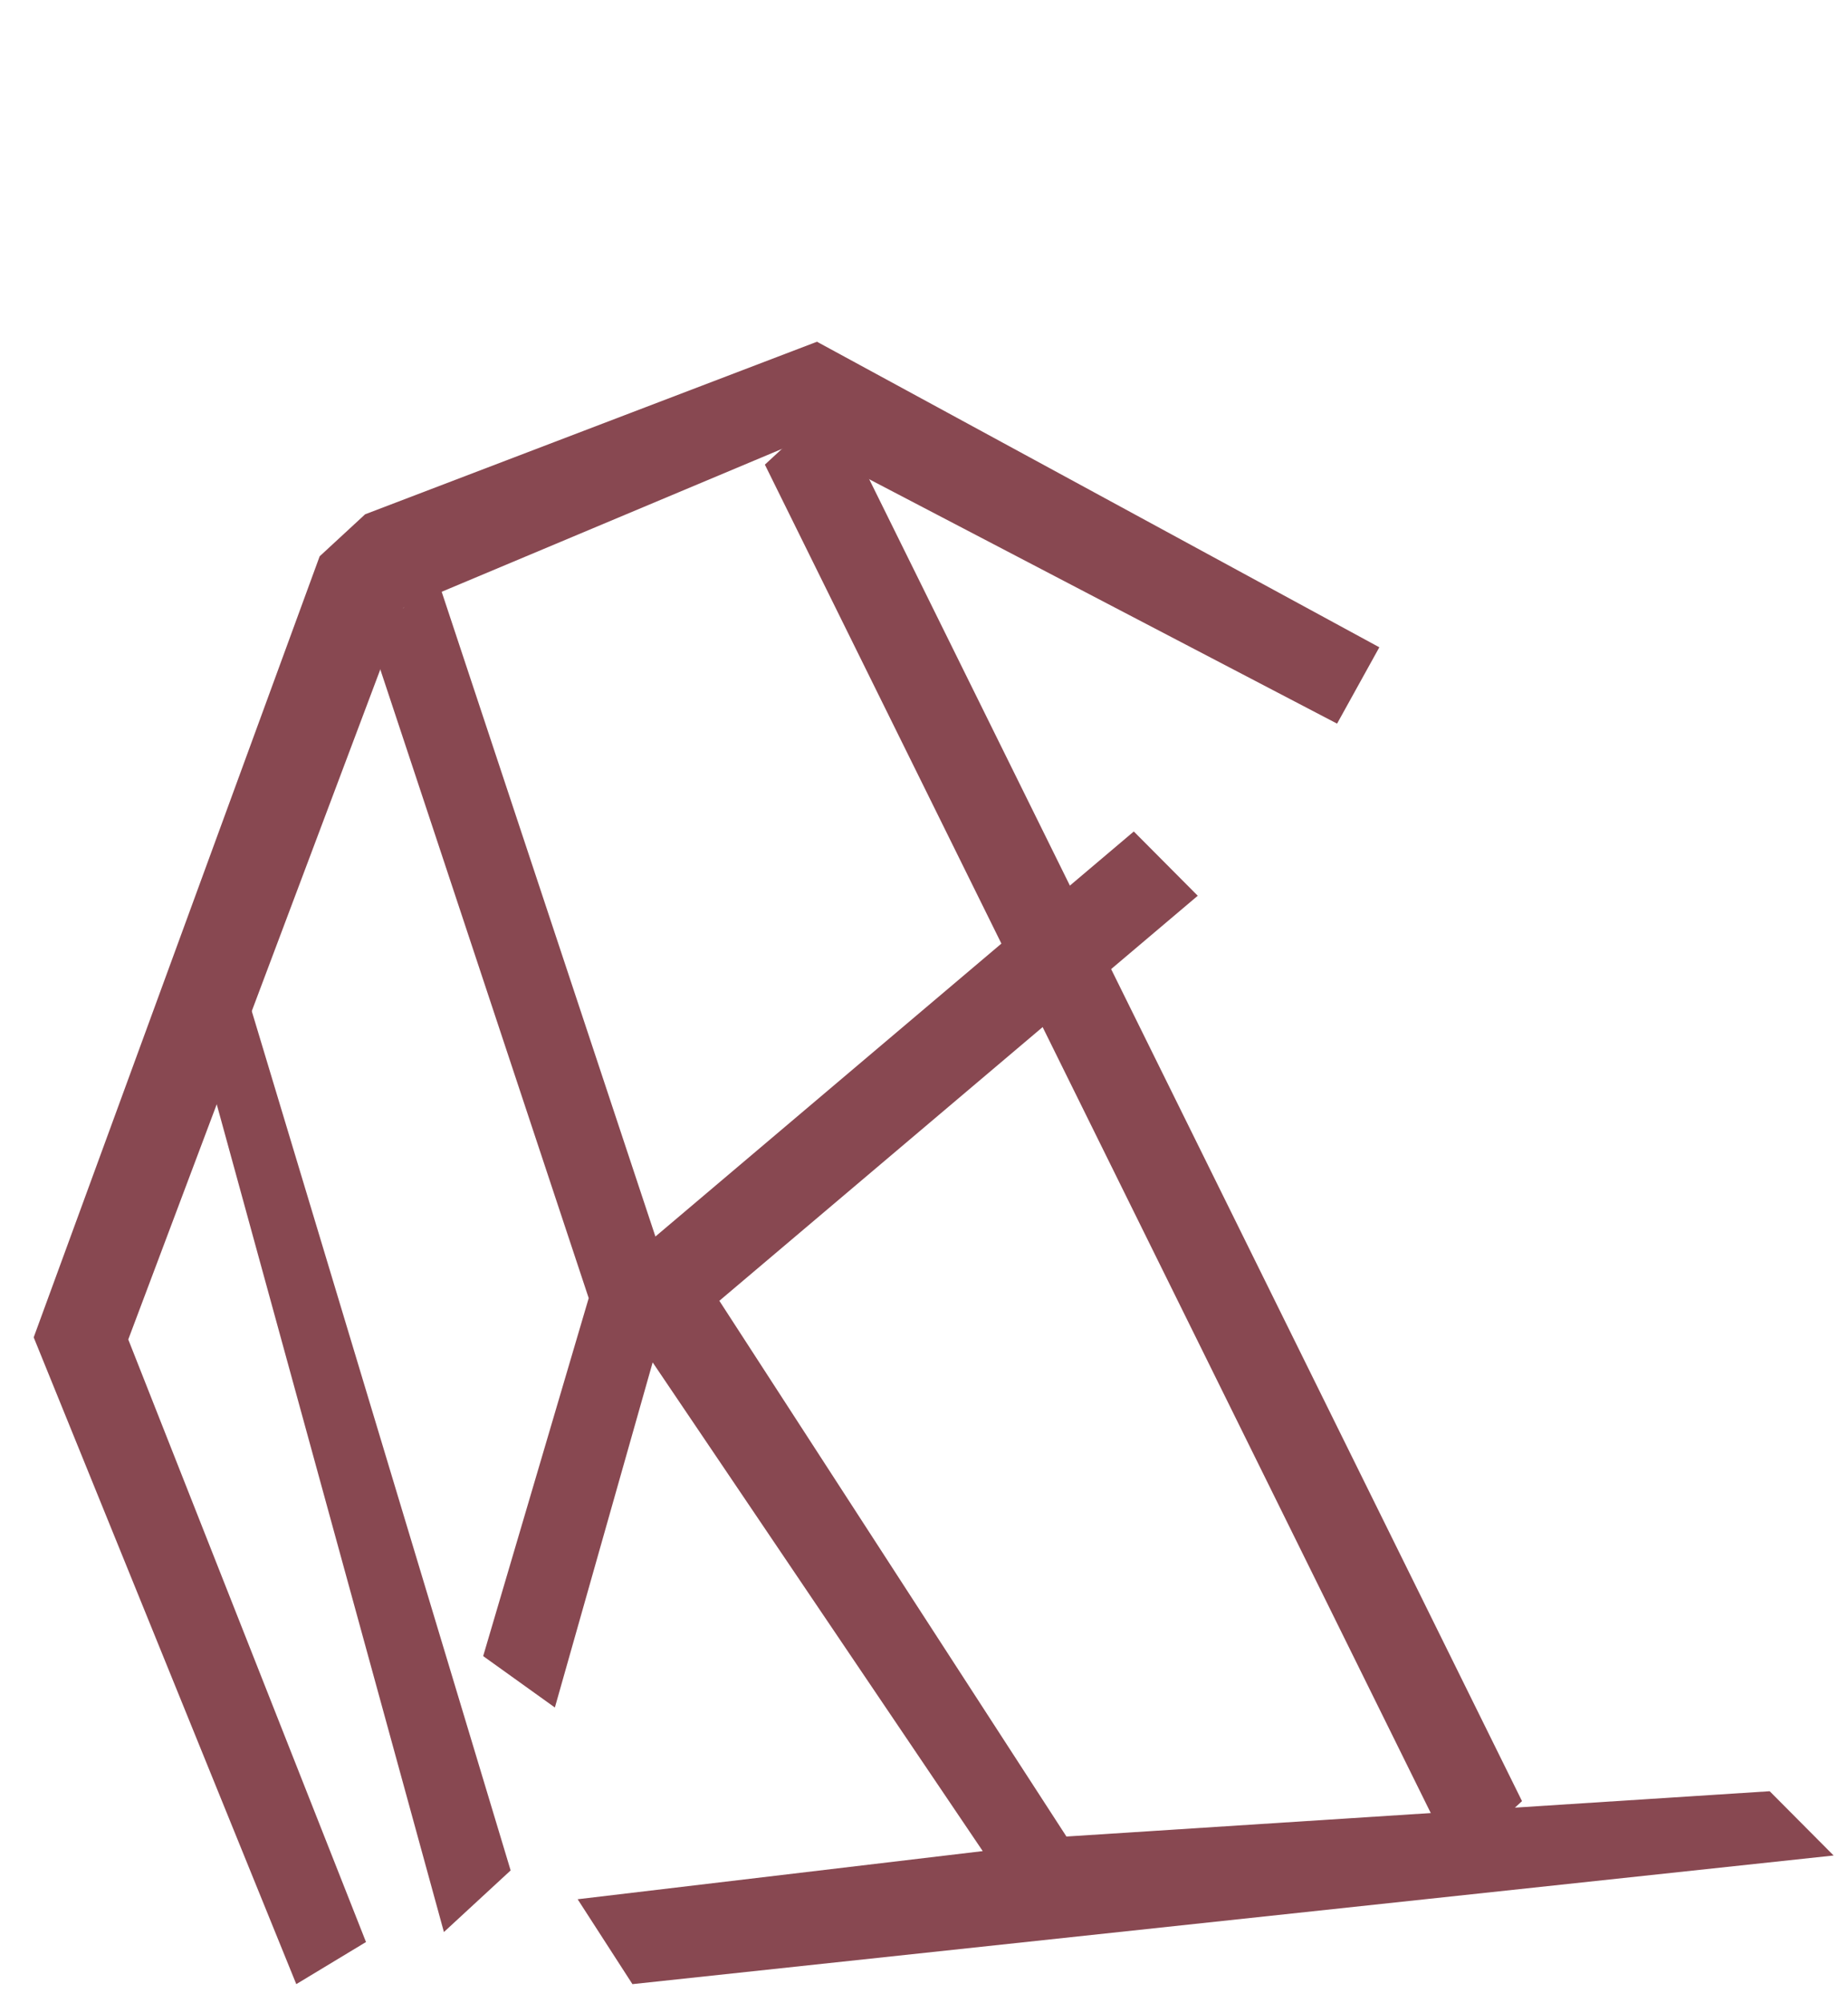 <?xml version="1.0" encoding="UTF-8" standalone="no"?>
<!-- Created with Inkscape (http://www.inkscape.org/) -->

<svg
   width="120mm"
   height="130mm"
   viewBox="0 0 120 130"
   version="1.1"
   id="svg4599"
   sodipodi:docname="bird_cage_crushed_v1_1.svg"
   inkscape:version="1.2.2 (732a01da63, 2022-12-09)"
   xml:space="preserve"
   xmlns:inkscape="http://www.inkscape.org/namespaces/inkscape"
   xmlns:sodipodi="http://sodipodi.sourceforge.net/DTD/sodipodi-0.dtd"
   xmlns="http://www.w3.org/2000/svg"
   xmlns:svg="http://www.w3.org/2000/svg"><sodipodi:namedview
     id="namedview4601"
     pagecolor="#ffffff"
     bordercolor="#000000"
     borderopacity="0.25"
     inkscape:showpageshadow="2"
     inkscape:pageopacity="0.0"
     inkscape:pagecheckerboard="0"
     inkscape:deskcolor="#d1d1d1"
     inkscape:document-units="mm"
     showgrid="false"
     inkscape:zoom="0.5"
     inkscape:cx="-35"
     inkscape:cy="562"
     inkscape:window-width="1920"
     inkscape:window-height="1009"
     inkscape:window-x="-8"
     inkscape:window-y="-8"
     inkscape:window-maximized="1"
     inkscape:current-layer="layer1"
     showguides="true"><sodipodi:guide
       position="-155.284,-62.936"
       orientation="1,0"
       id="guide67647"
       inkscape:locked="false" /><sodipodi:guide
       position="-102.525,-61.065"
       orientation="1,0"
       id="guide67649"
       inkscape:locked="false" /><inkscape:grid
       type="xygrid"
       id="grid93629"
       originx="0"
       originy="0" /></sodipodi:namedview><defs
     id="defs4596" /><g
     inkscape:label="Layer 1"
     inkscape:groupmode="layer"
     id="layer1"><path
       style="fill:#884851;fill-opacity:1;stroke-width:0;stroke-linecap:round;stroke-linejoin:round;stroke-dasharray:none;paint-order:markers stroke fill"
       d="M 19.239,128.76 2.188,86.787 20.757,36.101 23.71,33.375 53.05,22.177 89.567,42.006 86.823,46.96 51.827,28.691 26.2,39.444 8.329,86.924 23.766,126.027 Z"
       id="path91053"
       sodipodi:nodetypes="cccccccccccc" /><path
       style="fill:#884851;fill-opacity:1;stroke-width:0;stroke-linecap:round;stroke-linejoin:round;stroke-dasharray:none;paint-order:markers stroke fill"
       d="M 28.826,125.379 12.751,66.847 14.963,61.022 33.158,121.381 Z"
       id="path91418"
       sodipodi:nodetypes="ccccc" /><path
       style="fill:#884851;fill-opacity:1;stroke-width:0;stroke-linecap:round;stroke-linejoin:round;stroke-dasharray:none;paint-order:markers stroke fill"
       d="M 94.5,120.881 49.667,30.152 53.999,26.154 98.832,116.883 Z"
       id="path91420"
       sodipodi:nodetypes="ccccc" /><path
       style="fill:#884851;fill-opacity:1;stroke-width:0;stroke-linecap:round;stroke-linejoin:round;stroke-dasharray:none;paint-order:markers stroke fill"
       d="m 41.067,128.76 -3.557,-5.509 26.304,-3.124 -21.433,-31.715 -6.35,22.396 -4.656,-3.336 6.853,-23.23 -14.196,-42.798 4.331,-3.998 14.196,42.798 31.065,-26.285 4.152,4.171 -31.065,26.285 22.538,34.766 45.665,-2.94 4.152,4.171 z"
       id="path91422"
       sodipodi:nodetypes="ccccccccccccccccc" /></g></svg>
